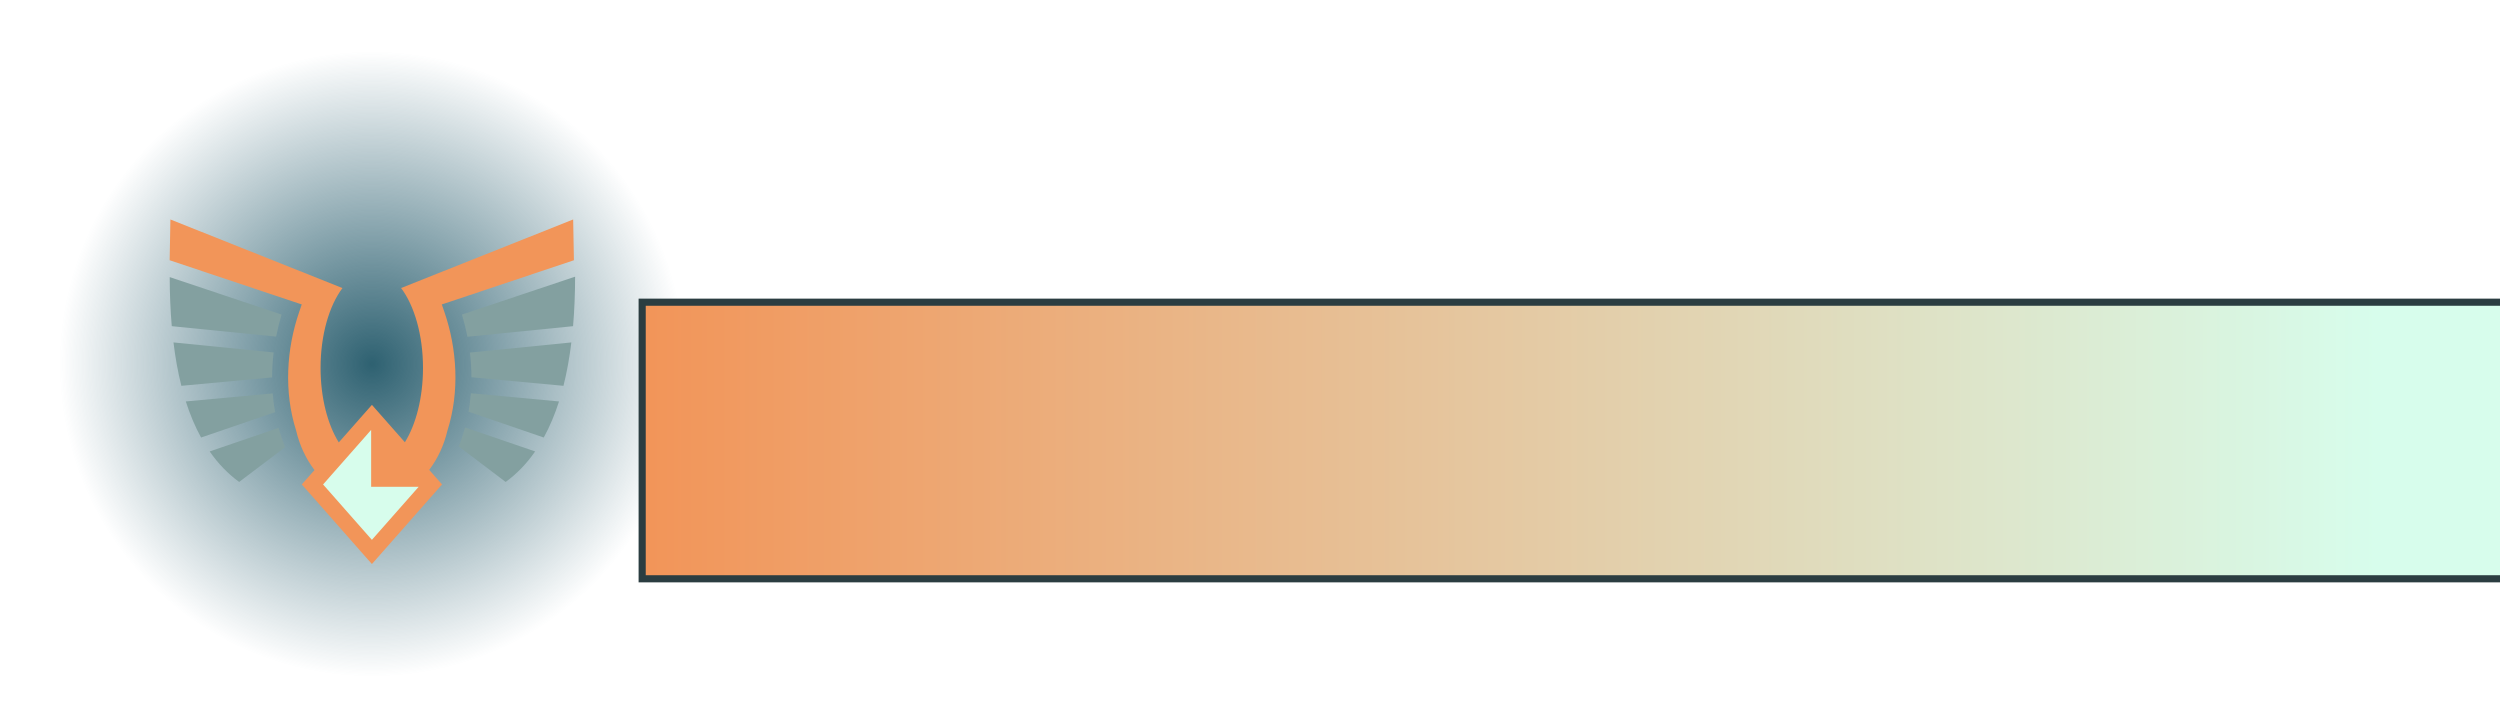 <?xml version="1.0" encoding="UTF-8" standalone="no"?>
<!-- Created with Inkscape (http://www.inkscape.org/) -->

<svg
   xmlns:dc="http://purl.org/dc/elements/1.1/"
   xmlns:cc="http://creativecommons.org/ns#"
   xmlns:rdf="http://www.w3.org/1999/02/22-rdf-syntax-ns#"
   xmlns:svg="http://www.w3.org/2000/svg"
   xmlns="http://www.w3.org/2000/svg"
   xmlns:xlink="http://www.w3.org/1999/xlink"
   xmlns:sodipodi="http://sodipodi.sourceforge.net/DTD/sodipodi-0.dtd"
   xmlns:inkscape="http://www.inkscape.org/namespaces/inkscape"
   width="1050"
   height="300"
   viewBox="0 0 1050 300"
   id="svg2"
   version="1.1"
   inkscape:version="0.91 r13725"
   sodipodi:docname="logo.svg"
   inkscape:export-filename="/home/kazuo256/Workspaces/uspgamedev/LD38/assets/logo/logo-positivev3.png"
   inkscape:export-xdpi="106.7"
   inkscape:export-ydpi="106.7">
  <defs
     id="defs4">
    <linearGradient
       inkscape:collect="always"
       id="linearGradient5804-5-3">
      <stop
         style="stop-color:#f29559;stop-opacity:1;"
         offset="0"
         id="stop5832" />
      <stop
         style="stop-color:#d7fdec;stop-opacity:1"
         offset="1"
         id="stop5834" />
    </linearGradient>
    <filter
       y="-1"
       x="-1"
       width="3"
       height="3"
       id="shadow-2">
      <feFlood
         id="feFlood5582"
         result="flood"
         flood-color="#d7fdec" />
      <feComposite
         id="feComposite5584"
         result="composite"
         operator="atop"
         in2="SourceGraphic"
         in="flood" />
      <feGaussianBlur
         id="feGaussianBlur5586"
         result="blur"
         stdDeviation="15"
         in="composite" />
      <feOffset
         id="feOffset5588"
         result="offset"
         dy="0"
         dx="0" />
      <feComposite
         id="feComposite5590"
         operator="over"
         in2="offset"
         in="SourceGraphic" />
    </filter>
    <filter
       y="-1"
       x="-1"
       width="3"
       height="3"
       id="shadow-3">
      <feFlood
         id="feFlood5593"
         result="flood"
         flood-color="#d7fdec" />
      <feComposite
         id="feComposite5595"
         result="composite"
         operator="out"
         in2="SourceGraphic"
         in="flood" />
      <feGaussianBlur
         id="feGaussianBlur5597"
         result="blur"
         stdDeviation="15"
         in="composite" />
      <feOffset
         id="feOffset5599"
         result="offset"
         dy="0"
         dx="0" />
      <feComposite
         id="feComposite5601"
         operator="atop"
         in2="SourceGraphic"
         in="offset" />
    </filter>
    <filter
       y="-1"
       x="-1"
       width="3"
       height="3"
       id="shadow-4">
      <feFlood
         id="feFlood5604"
         result="flood"
         flood-color="#d7fdec" />
      <feComposite
         id="feComposite5606"
         result="composite"
         operator="out"
         in2="SourceGraphic"
         in="flood" />
      <feGaussianBlur
         id="feGaussianBlur5608"
         result="blur"
         stdDeviation="15"
         in="composite" />
      <feOffset
         id="feOffset5610"
         result="offset"
         dy="0"
         dx="0" />
      <feComposite
         id="feComposite5612"
         operator="atop"
         in2="SourceGraphic"
         in="offset" />
    </filter>
    <filter
       y="-1"
       x="-1"
       width="3"
       height="3"
       id="shadow-5">
      <feFlood
         id="feFlood5615"
         result="flood"
         flood-color="#d7fdec" />
      <feComposite
         id="feComposite5617"
         result="composite"
         operator="out"
         in2="SourceGraphic"
         in="flood" />
      <feGaussianBlur
         id="feGaussianBlur5619"
         result="blur"
         stdDeviation="15"
         in="composite" />
      <feOffset
         id="feOffset5621"
         result="offset"
         dy="0"
         dx="0" />
      <feComposite
         id="feComposite5623"
         operator="atop"
         in2="SourceGraphic"
         in="offset" />
    </filter>
    <filter
       y="-1"
       x="-1"
       width="3"
       height="3"
       id="shadow-6">
      <feFlood
         id="feFlood5626"
         result="flood"
         flood-color="#d7fdec" />
      <feComposite
         id="feComposite5628"
         result="composite"
         operator="out"
         in2="SourceGraphic"
         in="flood" />
      <feGaussianBlur
         id="feGaussianBlur5630"
         result="blur"
         stdDeviation="15"
         in="composite" />
      <feOffset
         id="feOffset5632"
         result="offset"
         dy="0"
         dx="0" />
      <feComposite
         id="feComposite5634"
         operator="atop"
         in2="SourceGraphic"
         in="offset" />
    </filter>
    <filter
       y="-1"
       x="-1"
       width="3"
       height="3"
       id="shadow-7">
      <feFlood
         id="feFlood5637"
         result="flood"
         flood-color="#d7fdec" />
      <feComposite
         id="feComposite5639"
         result="composite"
         operator="out"
         in2="SourceGraphic"
         in="flood" />
      <feGaussianBlur
         id="feGaussianBlur5641"
         result="blur"
         stdDeviation="15"
         in="composite" />
      <feOffset
         id="feOffset5643"
         result="offset"
         dy="0"
         dx="0" />
      <feComposite
         id="feComposite5645"
         operator="atop"
         in2="SourceGraphic"
         in="offset" />
    </filter>
    <filter
       y="-1"
       x="-1"
       width="3"
       height="3"
       id="shadow-8">
      <feFlood
         id="feFlood5648"
         result="flood"
         flood-color="#d7fdec" />
      <feComposite
         id="feComposite5650"
         result="composite"
         operator="out"
         in2="SourceGraphic"
         in="flood" />
      <feGaussianBlur
         id="feGaussianBlur5652"
         result="blur"
         stdDeviation="15"
         in="composite" />
      <feOffset
         id="feOffset5654"
         result="offset"
         dy="0"
         dx="0" />
      <feComposite
         id="feComposite5656"
         operator="atop"
         in2="SourceGraphic"
         in="offset" />
    </filter>
    <filter
       y="-1"
       x="-1"
       width="3"
       height="3"
       id="shadow-9">
      <feFlood
         id="feFlood5659"
         result="flood"
         flood-color="#d7fdec" />
      <feComposite
         id="feComposite5661"
         result="composite"
         operator="out"
         in2="SourceGraphic"
         in="flood" />
      <feGaussianBlur
         id="feGaussianBlur5663"
         result="blur"
         stdDeviation="15"
         in="composite" />
      <feOffset
         id="feOffset5665"
         result="offset"
         dy="0"
         dx="0" />
      <feComposite
         id="feComposite5667"
         operator="atop"
         in2="SourceGraphic"
         in="offset" />
    </filter>
    <filter
       y="-1"
       x="-1"
       width="3"
       height="3"
       id="shadow-10">
      <feFlood
         id="feFlood5670"
         result="flood"
         flood-color="#d7fdec" />
      <feComposite
         id="feComposite5672"
         result="composite"
         operator="out"
         in2="SourceGraphic"
         in="flood" />
      <feGaussianBlur
         id="feGaussianBlur5674"
         result="blur"
         stdDeviation="15"
         in="composite" />
      <feOffset
         id="feOffset5676"
         result="offset"
         dy="0"
         dx="0" />
      <feComposite
         id="feComposite5678"
         operator="atop"
         in2="SourceGraphic"
         in="offset" />
    </filter>
    <filter
       y="-1"
       x="-1"
       width="3"
       height="3"
       id="shadow-11">
      <feFlood
         id="feFlood5681"
         result="flood"
         flood-color="#83a0a0" />
      <feComposite
         id="feComposite5683"
         result="composite"
         operator="out"
         in2="SourceGraphic"
         in="flood" />
      <feGaussianBlur
         id="feGaussianBlur5685"
         result="blur"
         stdDeviation="15"
         in="composite" />
      <feOffset
         id="feOffset5687"
         result="offset"
         dy="0"
         dx="0" />
      <feComposite
         id="feComposite5689"
         operator="atop"
         in2="SourceGraphic"
         in="offset" />
    </filter>
    <radialGradient
       id="gradient-0"
       gradientTransform="scale(0.931,1.075)"
       cx="275.091"
       cy="238.234"
       fx="275.091"
       fy="238.234"
       r="238.234"
       gradientUnits="userSpaceOnUse">
      <stop
         id="stop5692"
         stop-opacity="1"
         stop-color="#2e6171"
         offset="0%" />
      <stop
         id="stop5694"
         stop-opacity="1"
         stop-color="#2b3d41"
         offset="100%" />
    </radialGradient>
    <linearGradient
       inkscape:collect="always"
       xlink:href="#linearGradient5804-5-3"
       id="linearGradient5810"
       x1="307.966"
       y1="275.246"
       x2="1033.86"
       y2="275.246"
       gradientUnits="userSpaceOnUse" />
    <filter
       y="-1"
       x="-1"
       width="3"
       height="3"
       id="shadow-2-3">
      <feFlood
         id="feFlood4529"
         result="flood"
         flood-color="#d7fdec" />
      <feComposite
         id="feComposite4531"
         result="composite"
         operator="atop"
         in2="SourceGraphic"
         in="flood" />
      <feGaussianBlur
         id="feGaussianBlur4533"
         result="blur"
         stdDeviation="15"
         in="composite" />
      <feOffset
         id="feOffset4535"
         result="offset"
         dy="0"
         dx="0" />
      <feComposite
         id="feComposite4537"
         operator="over"
         in2="offset"
         in="SourceGraphic" />
    </filter>
    <filter
       y="-1"
       x="-1"
       width="3"
       height="3"
       id="shadow-3-6">
      <feFlood
         id="feFlood4540"
         result="flood"
         flood-color="#d7fdec" />
      <feComposite
         id="feComposite4542"
         result="composite"
         operator="out"
         in2="SourceGraphic"
         in="flood" />
      <feGaussianBlur
         id="feGaussianBlur4544"
         result="blur"
         stdDeviation="15"
         in="composite" />
      <feOffset
         id="feOffset4546"
         result="offset"
         dy="0"
         dx="0" />
      <feComposite
         id="feComposite4548"
         operator="atop"
         in2="SourceGraphic"
         in="offset" />
    </filter>
    <filter
       y="-1"
       x="-1"
       width="3"
       height="3"
       id="shadow-4-7">
      <feFlood
         id="feFlood4551"
         result="flood"
         flood-color="#d7fdec" />
      <feComposite
         id="feComposite4553"
         result="composite"
         operator="out"
         in2="SourceGraphic"
         in="flood" />
      <feGaussianBlur
         id="feGaussianBlur4555"
         result="blur"
         stdDeviation="15"
         in="composite" />
      <feOffset
         id="feOffset4557"
         result="offset"
         dy="0"
         dx="0" />
      <feComposite
         id="feComposite4559"
         operator="atop"
         in2="SourceGraphic"
         in="offset" />
    </filter>
    <filter
       y="-1"
       x="-1"
       width="3"
       height="3"
       id="shadow-5-5">
      <feFlood
         id="feFlood4562"
         result="flood"
         flood-color="#d7fdec" />
      <feComposite
         id="feComposite4564"
         result="composite"
         operator="out"
         in2="SourceGraphic"
         in="flood" />
      <feGaussianBlur
         id="feGaussianBlur4566"
         result="blur"
         stdDeviation="15"
         in="composite" />
      <feOffset
         id="feOffset4568"
         result="offset"
         dy="0"
         dx="0" />
      <feComposite
         id="feComposite4570"
         operator="atop"
         in2="SourceGraphic"
         in="offset" />
    </filter>
    <filter
       y="-1"
       x="-1"
       width="3"
       height="3"
       id="shadow-6-3">
      <feFlood
         id="feFlood4573"
         result="flood"
         flood-color="#d7fdec" />
      <feComposite
         id="feComposite4575"
         result="composite"
         operator="out"
         in2="SourceGraphic"
         in="flood" />
      <feGaussianBlur
         id="feGaussianBlur4577"
         result="blur"
         stdDeviation="15"
         in="composite" />
      <feOffset
         id="feOffset4579"
         result="offset"
         dy="0"
         dx="0" />
      <feComposite
         id="feComposite4581"
         operator="atop"
         in2="SourceGraphic"
         in="offset" />
    </filter>
    <filter
       y="-1"
       x="-1"
       width="3"
       height="3"
       id="shadow-7-5">
      <feFlood
         id="feFlood4584"
         result="flood"
         flood-color="#d7fdec" />
      <feComposite
         id="feComposite4586"
         result="composite"
         operator="out"
         in2="SourceGraphic"
         in="flood" />
      <feGaussianBlur
         id="feGaussianBlur4588"
         result="blur"
         stdDeviation="15"
         in="composite" />
      <feOffset
         id="feOffset4590"
         result="offset"
         dy="0"
         dx="0" />
      <feComposite
         id="feComposite4592"
         operator="atop"
         in2="SourceGraphic"
         in="offset" />
    </filter>
    <filter
       y="-1"
       x="-1"
       width="3"
       height="3"
       id="shadow-8-6">
      <feFlood
         id="feFlood4595"
         result="flood"
         flood-color="#d7fdec" />
      <feComposite
         id="feComposite4597"
         result="composite"
         operator="out"
         in2="SourceGraphic"
         in="flood" />
      <feGaussianBlur
         id="feGaussianBlur4599"
         result="blur"
         stdDeviation="15"
         in="composite" />
      <feOffset
         id="feOffset4601"
         result="offset"
         dy="0"
         dx="0" />
      <feComposite
         id="feComposite4603"
         operator="atop"
         in2="SourceGraphic"
         in="offset" />
    </filter>
    <filter
       y="-1"
       x="-1"
       width="3"
       height="3"
       id="shadow-9-2">
      <feFlood
         id="feFlood4606"
         result="flood"
         flood-color="#d7fdec" />
      <feComposite
         id="feComposite4608"
         result="composite"
         operator="out"
         in2="SourceGraphic"
         in="flood" />
      <feGaussianBlur
         id="feGaussianBlur4610"
         result="blur"
         stdDeviation="15"
         in="composite" />
      <feOffset
         id="feOffset4612"
         result="offset"
         dy="0"
         dx="0" />
      <feComposite
         id="feComposite4614"
         operator="atop"
         in2="SourceGraphic"
         in="offset" />
    </filter>
    <filter
       y="-1"
       x="-1"
       width="3"
       height="3"
       id="shadow-10-9">
      <feFlood
         id="feFlood4617"
         result="flood"
         flood-color="#d7fdec" />
      <feComposite
         id="feComposite4619"
         result="composite"
         operator="out"
         in2="SourceGraphic"
         in="flood" />
      <feGaussianBlur
         id="feGaussianBlur4621"
         result="blur"
         stdDeviation="15"
         in="composite" />
      <feOffset
         id="feOffset4623"
         result="offset"
         dy="0"
         dx="0" />
      <feComposite
         id="feComposite4625"
         operator="atop"
         in2="SourceGraphic"
         in="offset" />
    </filter>
    <filter
       y="-1"
       x="-1"
       width="3"
       height="3"
       id="shadow-11-1">
      <feFlood
         id="feFlood4628"
         result="flood"
         flood-color="#83a0a0" />
      <feComposite
         id="feComposite4630"
         result="composite"
         operator="out"
         in2="SourceGraphic"
         in="flood" />
      <feGaussianBlur
         id="feGaussianBlur4632"
         result="blur"
         stdDeviation="15"
         in="composite" />
      <feOffset
         id="feOffset4634"
         result="offset"
         dy="0"
         dx="0" />
      <feComposite
         id="feComposite4636"
         operator="atop"
         in2="SourceGraphic"
         in="offset" />
    </filter>
    <radialGradient
       id="gradient-0-2"
       cx="256"
       cy="256"
       fx="256"
       fy="256"
       r="256"
       gradientUnits="userSpaceOnUse">
      <stop
         id="stop4639"
         stop-opacity="1"
         stop-color="#2e6171"
         offset="0%" />
      <stop
         id="stop4641"
         stop-opacity="0"
         stop-color="#2e6171"
         offset="100%" />
    </radialGradient>
    <linearGradient
       inkscape:collect="always"
       xlink:href="#linearGradient5804-5-3"
       id="linearGradient4309"
       gradientUnits="userSpaceOnUse"
       x1="307.966"
       y1="275.246"
       x2="1033.86"
       y2="275.246" />
    <linearGradient
       inkscape:collect="always"
       xlink:href="#linearGradient5804-5-3"
       id="linearGradient4311"
       gradientUnits="userSpaceOnUse"
       x1="307.966"
       y1="275.246"
       x2="1033.86"
       y2="275.246" />
    <linearGradient
       inkscape:collect="always"
       xlink:href="#linearGradient5804-5-3"
       id="linearGradient4313"
       gradientUnits="userSpaceOnUse"
       x1="307.966"
       y1="275.246"
       x2="1033.86"
       y2="275.246" />
  </defs>
  <sodipodi:namedview
     id="base"
     pagecolor="#ffffff"
     bordercolor="#666666"
     borderopacity="1.0"
     inkscape:pageopacity="0.0"
     inkscape:pageshadow="2"
     inkscape:zoom="0.9899495"
     inkscape:cx="585.90879"
     inkscape:cy="263.72192"
     inkscape:document-units="px"
     inkscape:current-layer="layer1"
     showgrid="false"
     inkscape:snap-text-baseline="true"
     inkscape:window-width="1920"
     inkscape:window-height="1029"
     inkscape:window-x="0"
     inkscape:window-y="25"
     inkscape:window-maximized="1"
     units="px" />
  <g
     inkscape:label="Layer 1"
     inkscape:groupmode="layer"
     id="layer1"
     transform="translate(0,-752.362)">
    <g
       id="g4736"
       transform="matrix(0.513,0,0,0.513,24.933,773.898)">
      <circle
         style="fill:url(#gradient-0-2)"
         id="circle4643"
         r="256"
         cy="256"
         cx="256" />
      <g
         id="g4645"
         class="">
        <g
           id="g4647"
           transform="matrix(0.7,0,0,0.7,76.8,76.8)">
          <path
             style="fill:#f29559;filter:url(#shadow-2-3)"
             id="path4649"
             d="m 20.156,87 -0.875,47.688 145.564,48.718 8.937,2.97 -3.06,8.905 c -14.857,43.4 -17.932,93.212 -3.564,138.47 4.103,17.557 11.6,33.377 21.53,46.344 l -9.405,10.656 -5.468,6.188 5.47,6.156 69.53,78.97 7.032,7.936 7,-7.938 69.562,-78.968 5.438,-6.156 -5.438,-6.188 -9.562,-10.875 c 9.85,-12.927 17.294,-28.664 21.375,-46.125 14.367,-45.258 11.292,-95.07 -3.564,-138.47 l -3.062,-8.905 8.937,-2.97 L 492.097,134.688 491.22,87 289.97,167.188 c 15.49,20.604 25.624,54.782 25.624,93.468 0,34.853 -8.233,66.033 -21.188,86.938 l -31.562,-35.813 -7,-7.936 -7.03,7.937 -31.72,36 c -13.023,-20.904 -21.313,-52.165 -21.313,-87.124 0,-38.664 10.118,-72.83 25.595,-93.437 L 20.155,87 Z"
             class=""
             inkscape:connector-curvature="0" />
          <path
             style="fill:#83a0a0;filter:url(#shadow-3-6)"
             id="path4651"
             d="M 493.5,153.906 361.156,198.22 c 2.563,8.47 4.695,17.156 6.406,25.968 l 123.532,-12.375 c 1.643,-19.07 2.36,-38.526 2.406,-57.907 z"
             class=""
             inkscape:connector-curvature="0" />
          <path
             style="fill:#83a0a0;filter:url(#shadow-4-7)"
             id="path4653"
             d="m 19.344,154.406 c 0.057,19.218 0.776,38.496 2.406,57.406 l 122.063,12.22 c 1.706,-8.758 3.827,-17.39 6.375,-25.813 L 19.344,154.405 Z"
             class=""
             inkscape:connector-curvature="0" />
          <path
             style="fill:#83a0a0;filter:url(#shadow-5-5)"
             id="path4655"
             d="m 23.75,230.812 c 2.137,17.497 5.116,34.54 9.22,50.75 l 106.124,-9.843 c 0.017,-9.794 0.65,-19.534 1.812,-29.19 L 23.75,230.813 Z"
             class=""
             inkscape:connector-curvature="0" />
          <path
             style="fill:#83a0a0;filter:url(#shadow-6-3)"
             id="path4657"
             d="M 489.094,230.812 370.47,242.656 c 1.145,9.562 1.757,19.21 1.78,28.906 l 107.625,10 c 4.102,-16.208 7.082,-33.257 9.22,-50.75 z"
             class=""
             inkscape:connector-curvature="0" />
          <path
             style="fill:#83a0a0;filter:url(#shadow-7-5)"
             id="path4659"
             d="m 371.564,290.25 c -0.558,7.228 -1.46,14.45 -2.72,21.625 l 87.97,30.156 c 7.116,-12.94 13.018,-27.084 17.842,-42.186 l -103.094,-9.594 z"
             class=""
             inkscape:connector-curvature="0" />
          <path
             style="fill:#83a0a0;filter:url(#shadow-8-6)"
             id="path4661"
             d="m 139.781,290.406 -101.593,9.438 c 4.824,15.1 10.73,29.25 17.844,42.187 l 86.564,-29.655 c -1.298,-7.288 -2.242,-14.624 -2.813,-21.97 z"
             class=""
             inkscape:connector-curvature="0" />
          <path
             style="fill:#83a0a0;filter:url(#shadow-9-2)"
             id="path4663"
             d="m 364.781,330.25 c -2.015,7.52 -4.447,14.958 -7.342,22.28 L 412.28,394 c 13.427,-9.784 24.838,-21.827 34.47,-35.688 L 364.78,330.25 Z"
             class=""
             inkscape:connector-curvature="0" />
          <path
             style="fill:#83a0a0;filter:url(#shadow-10-9)"
             id="path4665"
             d="m 146.689,330.72 -80.595,27.59 c 9.63,13.86 21.04,25.904 34.47,35.688 l 53.686,-40.625 c -2.98,-7.443 -5.493,-15.007 -7.563,-22.656 z"
             class=""
             inkscape:connector-curvature="0" />
          <path
             style="fill:#d7fdec;filter:url(#shadow-11-1)"
             id="path4667"
             d="m 254.939,333.125 0,66.563 55.561,0 -54.688,62.03 -57.093,-64.78 56.218,-63.813 z"
             class="selected"
             inkscape:connector-curvature="0" />
        </g>
      </g>
    </g>
    <flowRoot
       xml:space="preserve"
       id="flowRoot4265"
       style="font-style:normal;font-variant:normal;font-weight:normal;font-stretch:normal;font-size:30px;line-height:125%;font-family:'Harry P';-inkscape-font-specification:'Harry P, Normal';text-align:start;letter-spacing:0px;word-spacing:0px;writing-mode:lr-tb;text-anchor:start;fill:#000000;fill-opacity:1;stroke:none;stroke-width:1px;stroke-linecap:butt;stroke-linejoin:miter;stroke-opacity:1"><flowRegion
         id="flowRegion4267"><rect
           id="rect4269"
           width="323.249"
           height="147.482"
           x="351.533"
           y="222.856" /></flowRegion><flowPara
         id="flowPara4271" /></flowRoot>    <flowRoot
       xml:space="preserve"
       id="flowRoot4159"
       style="font-style:normal;font-variant:normal;font-weight:bold;font-stretch:normal;font-size:60px;line-height:125%;font-family:Orbitron;-inkscape-font-specification:'Orbitron Bold';text-align:start;letter-spacing:0px;word-spacing:0px;writing-mode:lr-tb;text-anchor:start;fill:#000000;fill-opacity:1;stroke:none;stroke-width:1px;stroke-linecap:butt;stroke-linejoin:miter;stroke-opacity:1"><flowRegion
         id="flowRegion4161"><rect
           id="rect4163"
           width="488.914"
           height="127.279"
           x="296.985"
           y="239.018"
           style="font-style:normal;font-variant:normal;font-weight:bold;font-stretch:normal;font-size:60px;font-family:Orbitron;-inkscape-font-specification:'Orbitron Bold'" /></flowRegion><flowPara
         id="flowPara4165" /></flowRoot>    <flowRoot
       xml:space="preserve"
       id="flowRoot4167"
       style="font-style:normal;font-variant:normal;font-weight:bold;font-stretch:normal;font-size:30px;line-height:125%;font-family:Orbitron;-inkscape-font-specification:'Orbitron Bold';text-align:start;letter-spacing:0px;word-spacing:0px;writing-mode:lr-tb;text-anchor:start;fill:#000000;fill-opacity:1;stroke:none;stroke-width:1px;stroke-linecap:butt;stroke-linejoin:miter;stroke-opacity:1"
       transform="translate(0,308.268)"><flowRegion
         id="flowRegion4169"><rect
           id="rect4171"
           width="377.797"
           height="66.67"
           x="363.655"
           y="257.201"
           style="font-style:normal;font-variant:normal;font-weight:bold;font-stretch:normal;font-family:Orbitron;-inkscape-font-specification:'Orbitron Bold'" /></flowRegion><flowPara
         id="flowPara4173" /></flowRoot>    <flowRoot
       xml:space="preserve"
       id="flowRoot4175"
       style="font-style:normal;font-variant:normal;font-weight:normal;font-stretch:normal;font-size:30px;line-height:125%;font-family:'Harry P';-inkscape-font-specification:'Harry P, Normal';text-align:start;letter-spacing:0px;word-spacing:0px;writing-mode:lr-tb;text-anchor:start;fill:#000000;fill-opacity:1;stroke:none;stroke-width:1px;stroke-linecap:butt;stroke-linejoin:miter;stroke-opacity:1"
       transform="translate(0,308.268)"><flowRegion
         id="flowRegion4177"><rect
           id="rect4179"
           width="289.914"
           height="86.873"
           x="336.381"
           y="259.221" /></flowRegion><flowPara
         id="flowPara4181" /></flowRoot>    <flowRoot
       xml:space="preserve"
       id="flowRoot4193"
       style="font-style:normal;font-variant:normal;font-weight:bold;font-stretch:normal;font-size:80px;line-height:125%;font-family:Orbitron;-inkscape-font-specification:'Orbitron, Bold';text-align:start;letter-spacing:0px;word-spacing:0px;writing-mode:lr-tb;text-anchor:start;fill:#000000;fill-opacity:1;stroke:none;stroke-width:1px;stroke-linecap:butt;stroke-linejoin:miter;stroke-opacity:1"><flowRegion
         id="flowRegion4195"><rect
           id="rect4197"
           width="463.66"
           height="108.086"
           x="313.147"
           y="231.947"
           style="font-style:normal;font-variant:normal;font-weight:bold;font-stretch:normal;font-size:80px;line-height:125%;font-family:Orbitron;-inkscape-font-specification:'Orbitron, Bold';text-align:start;writing-mode:lr-tb;text-anchor:start" /></flowRegion><flowPara
         id="flowPara4201" /></flowRoot>    <flowRoot
       xml:space="preserve"
       id="flowRoot4203"
       style="font-style:normal;font-variant:normal;font-weight:bold;font-stretch:normal;font-size:80px;line-height:125%;font-family:Orbitron;-inkscape-font-specification:'Orbitron, Bold';text-align:start;letter-spacing:0px;word-spacing:0px;writing-mode:lr-tb;text-anchor:start;fill:url(#linearGradient5810);fill-opacity:1;stroke:#2b3d41;stroke-width:3;stroke-linecap:butt;stroke-linejoin:miter;stroke-miterlimit:4;stroke-dasharray:none;stroke-opacity:1"
       transform="translate(-35.355,657.44)"><flowRegion
         id="flowRegion4205"
         style="fill:url(#linearGradient4311);fill-opacity:1"><rect
           id="rect4207"
           width="784.888"
           height="116.168"
           x="305.066"
           y="221.846"
           style="fill:url(#linearGradient4309);fill-opacity:1;stroke:#2b3d41;stroke-width:3;stroke-miterlimit:4;stroke-dasharray:none;stroke-opacity:1" /></flowRegion><flowPara
         id="flowPara4209"
         style="fill:url(#linearGradient4313);fill-opacity:1">Ranger's Royale</flowPara></flowRoot>  </g>
</svg>
